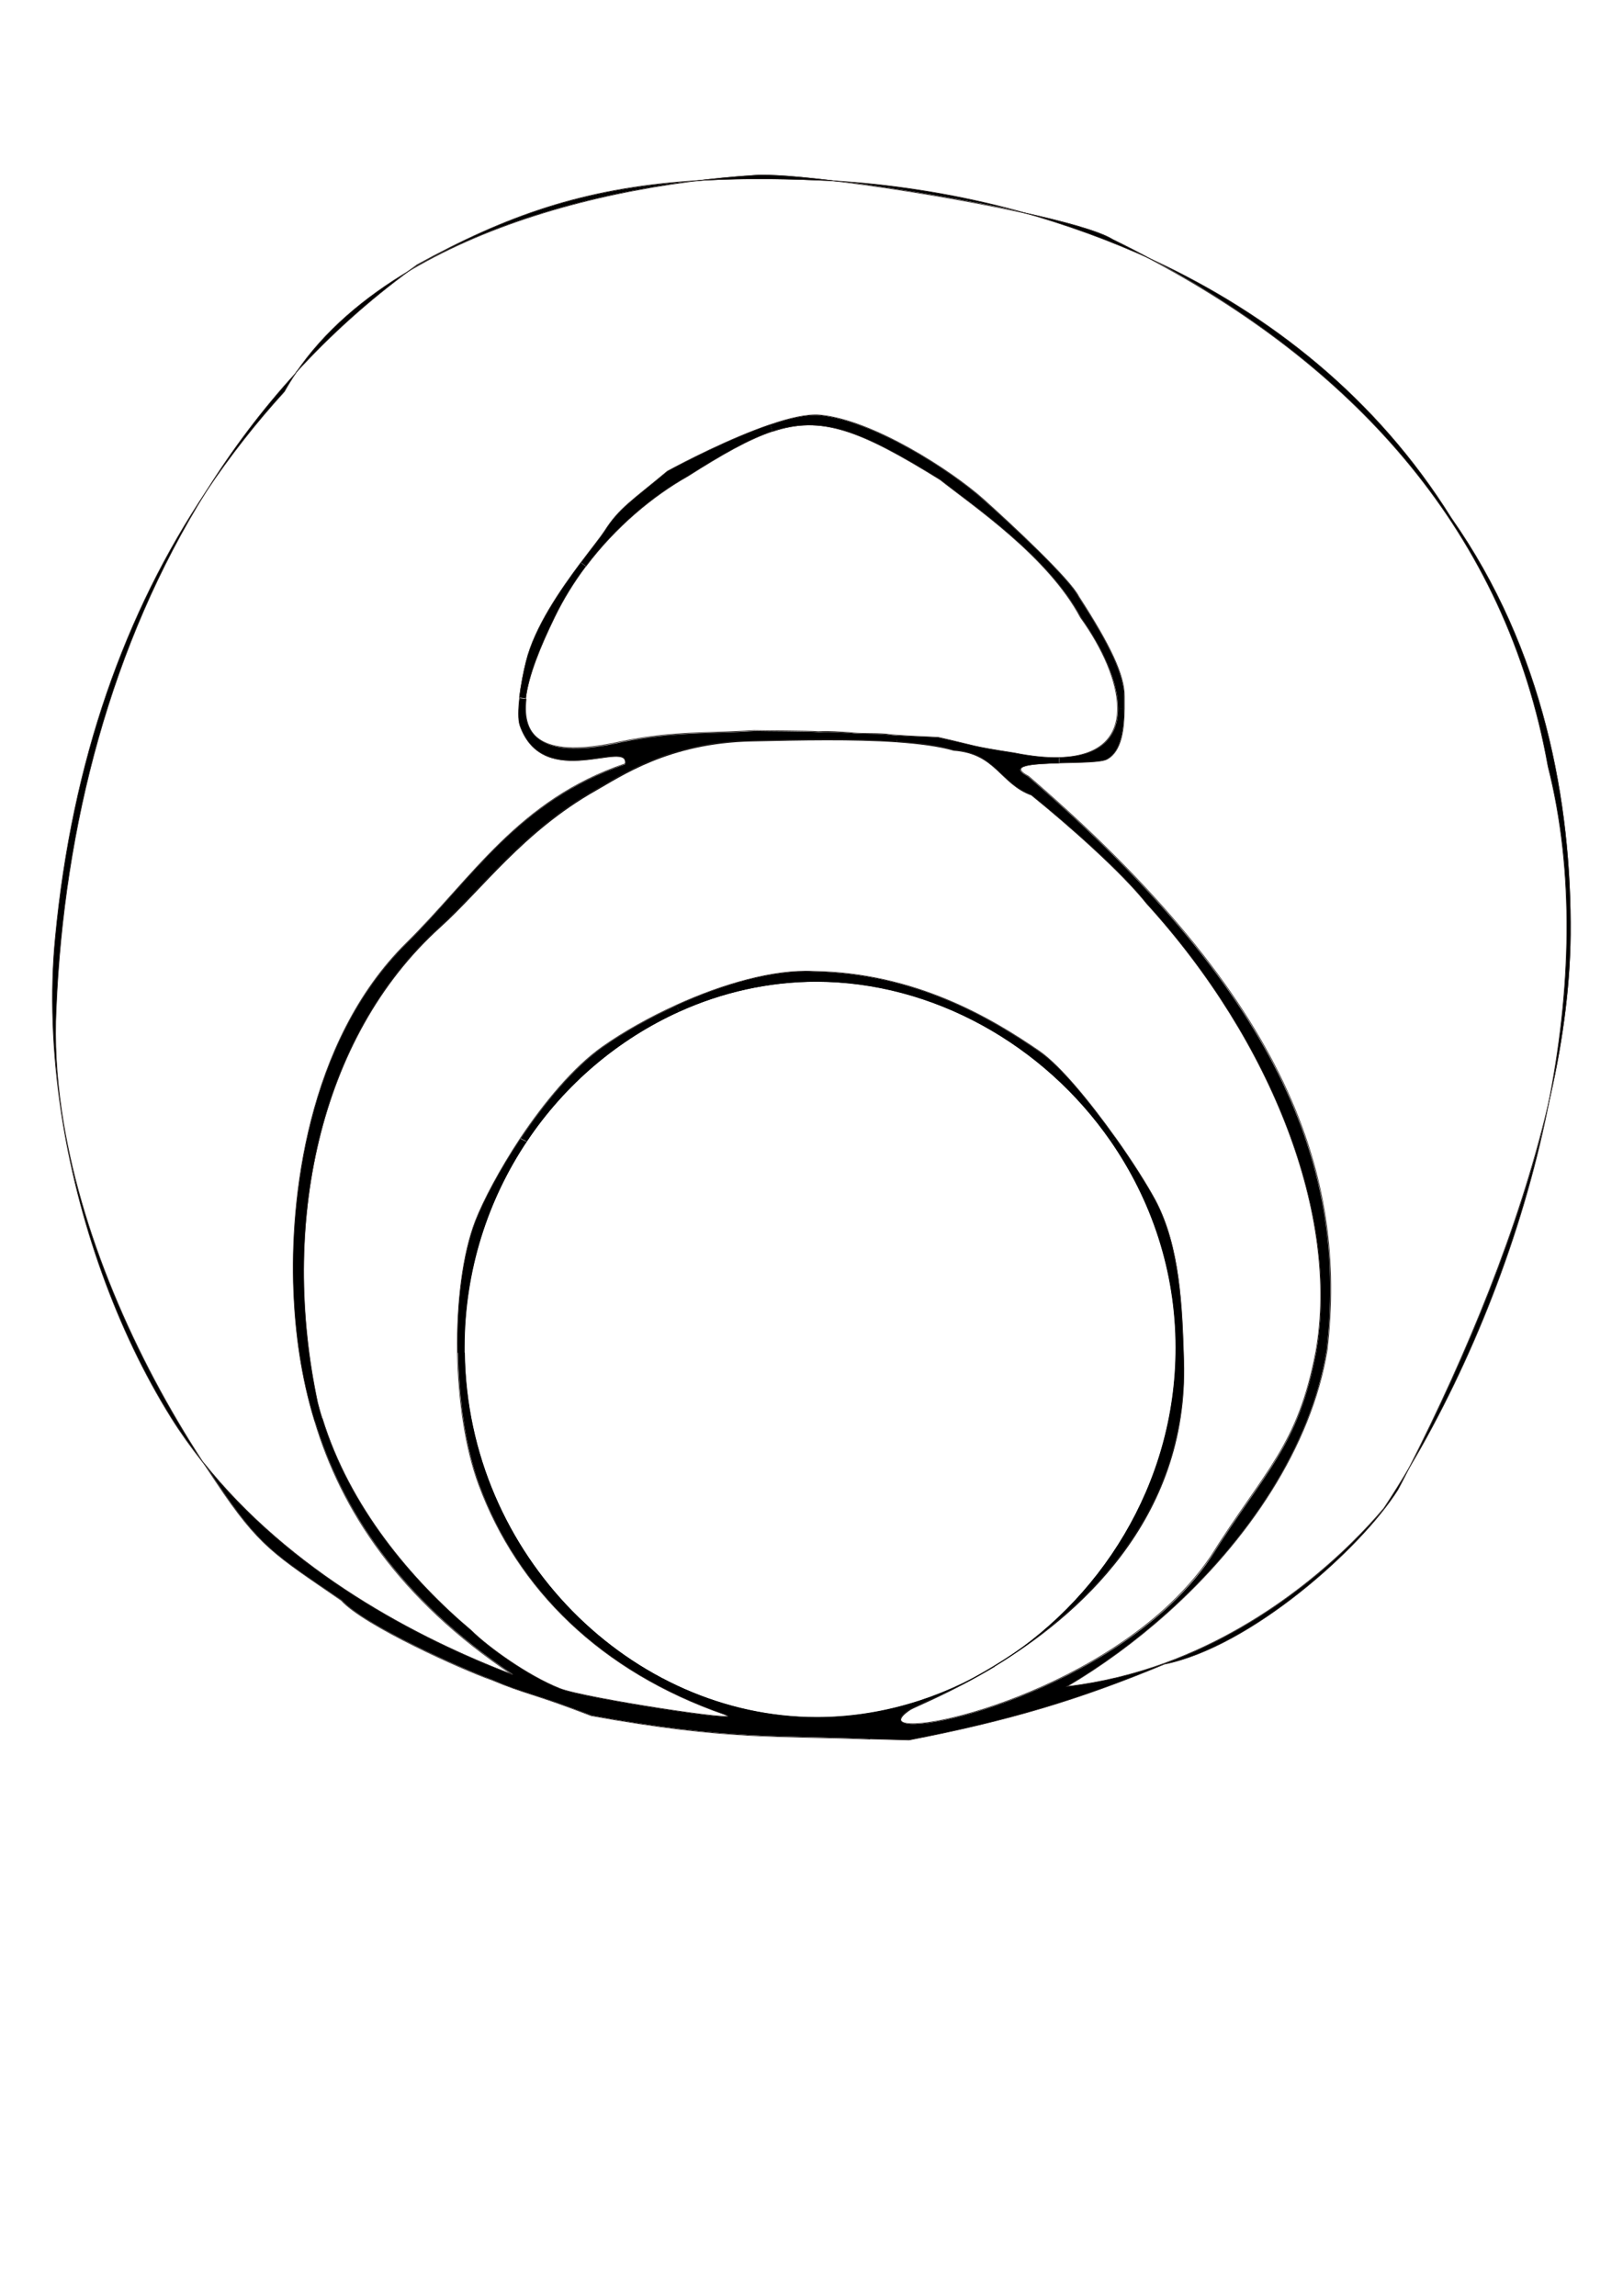 <?xml version="1.0" encoding="utf-8"?>
<!-- Generator: Adobe Illustrator 25.3.1, SVG Export Plug-In . SVG Version: 6.00 Build 0)  -->
<svg version="1.1" id="Layer_1" xmlns="http://www.w3.org/2000/svg" xmlns:xlink="http://www.w3.org/1999/xlink" x="0px" y="0px"
	 viewBox="0 0 595.3 841.9" style="enable-background:new 0 0 595.3 841.9;" xml:space="preserve">
<style type="text/css">
	.st0{fill:none;stroke:#2C2523;stroke-width:0.25;stroke-miterlimit:10;}
	.st1{fill:none;stroke:#000000;stroke-width:0.25;stroke-miterlimit:10;}
</style>
<g id="XMLID_1_">
	<g>
		<path d="M74.2,535.9c-4-5.1-7.9-10.5-11.4-16.1C42.9,488,28.5,447.8,22.4,407.4l0.1,0C29.1,451.6,49.3,497.8,74.2,535.9z"/>
		<path d="M20.3,343.8c6.2-65.1,25.6-119.1,55.4-163.7c-35,55.9-52.3,122.7-55.1,189.9c-0.6,12.1,0.1,24.7,2,37.4l-0.1,0
			C19.2,385.8,18.3,364.2,20.3,343.8z"/>
		<path d="M108.5,136.8c-1.5,2.2-2.9,4.5-4.2,6.8c-10.4,11.4-19.9,23.6-28.6,36.5C85.3,164.7,96.2,150.2,108.5,136.8z"/>
		<path d="M150.9,98.8c-15.6,11.4-29.7,24.1-42.3,37.9C118.8,121.6,133.5,109,150.9,98.8z"/>
		<path d="M153,97.2c32.7-18.1,60.7-27.9,100.2-30.7c-36.7,4.8-73.3,15.2-102.4,32.3C151.6,98.3,152.3,97.7,153,97.2z"/>
		<path d="M308.8,66.6c-2.6-0.2-5.2-0.3-7.7-0.4c-17.9-0.8-33.6-0.7-47.8,0.3c7.9-1,15.8-1.8,23.7-2.3
			C282.5,63.8,294.3,64.7,308.8,66.6z"/>
		<path d="M374.3,77.6c-20.2-4.4-45.4-8.5-65.5-11.1C329.9,68,352.1,71.6,374.3,77.6z"/>
		<path d="M408.1,87.7c5.1,2.5,10.2,5.1,15.1,7.8c-16-7.4-32.5-13.3-49-17.9C390.4,81.1,403.3,84.7,408.1,87.7z"/>
		<path d="M532.4,190c33.8,48.2,44.1,104.3,43.7,152.8c-0.2,20.2-3.2,41.6-8.4,63.5c8.7-43,10-86.5,0.1-125.2
			C552.4,194.9,497,135.3,423.2,95.5C465.7,115.2,504.8,145.8,532.4,190z"/>
		<path d="M517.1,538c21.1-41.5,40.1-87.6,50.6-131.7C558.1,453.4,539.6,499.8,517.1,538z"/>
		<path d="M427,610.1c40.6-14.7,68.6-42.6,80.6-56.9c3.2-4.9,6.4-10,9.5-15.2c-1.4,2.8-2.8,5.6-4.3,8.3
			c-13.8,21.9-54.1,57.6-85.7,64L427,610.1z"/>
		<path d="M170.3,494.3c0,0.6,0,1.2,0,1.8l-2.5,0c-0.3-18.1,1.9-36,6.6-48.2c2.9-7.5,8.9-18.9,16.5-30.3l2.2,1.1
			C178.9,440,170.3,465.9,170.3,494.3z"/>
		<path d="M333.9,627.1c-19.6,13,50.4,1.8,93.2-36.6l0.9,1c-11.5,10.3-24,19.5-36.8,27C404,617,416,614,427,610.1l0.1,0.2
			c-31.1,13-57,20.7-93.6,27.8l-14.2-0.4c-34-1.5-51.8,0.5-102.3-8.6c-22.3-8.6-23.3-7.5-36.7-13.2c-9.9-3.5-46.6-19.8-55-29.1
			c-24.6-16.8-30-19.5-45.9-43.4c-1.7-2.5-3.4-5-5-7.5c32.1,40.5,78.8,64.9,113.8,78.2c-41.6-27.8-62.8-60.3-72.7-93.1l2.8-0.9
			c10,32.6,32.8,59.4,54.7,77.9c5.9,5.9,20.6,16.5,32.5,21.3c8.6,3.5,70.3,12.9,60.4,9.5c-45.2-15.7-75.9-45.8-90.1-84.3
			c-4.9-13.2-7.5-31-7.8-48.5l2.5,0c0.9,74.7,61.5,133.8,129.2,133.8c22.9,0,45.3-6.8,65-18.6l0.1,0.1
			C348.5,621,335.6,626,333.9,627.1z"/>
		<path d="M423.9,440.3c9,17,9.8,38.9,10.4,58.8c1.7,58.7-39.5,93.9-69.7,112.2l-0.1-0.1c38.8-23.4,66.8-66.8,66.8-116.9
			c0-28.4-9-54.4-23.8-75.8l1.7-1.2C415.5,426.2,420.9,434.8,423.9,440.3z"/>
		<path d="M407.5,418.5c-24.6-35.6-65.4-58.5-108-58.5c-17.6,0-34.7,3.9-50.4,11l-1-2.3c17.1-7.8,35.8-13.2,50.2-12.4
			c37.4,0.6,65.1,17.1,83,29.4c7.7,5.3,18.7,18.8,27.9,31.7L407.5,418.5z"/>
		<path d="M249.1,371c-22.4,10.1-41.9,26.7-55.9,47.6l-2.2-1.1c8.7-13,19.4-26,30.2-33.6c7.7-5.4,17.1-10.7,27-15.2L249.1,371z"/>
		<path d="M192.9,242.6c3.2-12.6,12.7-26.4,20.1-36.3l1.9,1.4c-4.3,5.7-8.2,12-11.4,18.6c-5.3,10.9-9.6,21.4-10.6,29.8l-2.5-0.3
			C191,251.2,192,246.1,192.9,242.6z"/>
		<path d="M282.5,155.7l0.9,2.5c-8.7,2.9-18.4,8.4-31.1,16.5c-12.7,7.2-26.4,18.5-37.3,33l-1.9-1.4c3.9-5.2,7.2-9.3,8.7-11.6
			c5.3-8.3,10.2-11.2,23-21.9C250.6,169.7,267.7,160.8,282.5,155.7z"/>
		<path d="M395.6,218.9c11.5,17.7,16.8,28.8,16.7,36.7c0,1.4,0,2.8,0,4.3l-2.2,0c0-9.8-5.6-22.2-13.6-33.4
			c-11.9-22.4-39.5-41-51.5-50.5c-29.5-18.3-43.6-23.7-61.6-17.7l-0.9-2.5c7-2.4,13.6-3.9,18.1-3.5c19.5,1.8,48.3,20.4,59.9,30.8
			C371.2,192.6,392.6,212.6,395.6,218.9z"/>
		<path d="M410.1,259.8l2.2,0c-0.1,7.5-0.9,15.6-6.3,18.6c-2.1,1.2-10,1.2-17.4,1.4l0-2.1C404.1,277.5,410.1,270,410.1,259.8z"/>
		<path d="M372,276.1c6.4,1.3,11.9,1.8,16.5,1.7l0,2.1c-10,0.3-19.1,0.8-11.4,4.9c95.6,82.4,116.8,146.9,109.5,210.3
			c-5.8,35.6-29.1,70-58.7,96.5l-0.9-1c6.5-5.9,12.4-12.3,17.2-19.5c20-31.9,32-40.4,38.6-75.4c8.6-49.2-15.6-113-62.2-164.2
			c-9.3-11.6-28.2-28.4-42.3-39.8c-11.4-4.1-13-15.3-28.5-16.4c-5.5-1.6-12.7-2.5-20.9-3.1l0.2-2.5c5.1,0.4,11.9,0.5,15.2,0.8
			C358.9,273.7,355.6,273.5,372,276.1z"/>
		<path d="M328.9,272.2c-15.8-1.1-35.4-0.7-53.2-0.3c-30.5,0.6-48.1,13-57.2,18.1c-26.5,15-41.6,36.2-57,50.1
			c-44.9,40.6-58.8,109.8-44.9,174.6c0.5,1.9,1,3.7,1.6,5.6l-2.8,0.9c-4.9-16-7.1-32.2-7.7-47.9c-1.3-32.4,4.6-91,41.5-127.4
			c23.8-23.5,41-52.4,80.1-65.6c1.6-9.5-29.9,10.4-38.6-14.1c-0.7-2.1-0.6-6-0.1-10.2l2.5,0.3c-1.7,14.2,6.2,22.4,34.8,15.9
			c19.6-4,31.6-3,48.9-4.1c3.4,0.1,20.2,0.1,23.5,0.4c5-0.2,7.5,0.1,11.4,0.3c4.3,0.5,8.8,0.1,13.8,0.6c1.1,0.2,2.4,0.3,3.8,0.4
			L328.9,272.2z"/>
	</g>
	<g>
		<path class="st0" d="M108.5,136.8c-12.3,13.5-23.2,28-32.8,43.3c-35,55.9-52.3,122.7-55.1,189.9c-0.6,12.1,0.1,24.7,2,37.4
			c6.5,44.3,26.8,90.4,51.7,128.6c1.7,2.5,3.3,5,5,7.5c15.9,23.9,21.4,26.5,45.9,43.4c8.4,9.3,45.1,25.7,55,29.1
			c13.4,5.6,14.4,4.6,36.7,13.2c50.4,9.1,68.3,7.2,102.3,8.6"/>
		<path class="st0" d="M319.2,637.7l14.2,0.4c36.7-7.1,62.6-14.9,93.6-27.8c31.6-6.4,71.9-42.2,85.7-64c1.4-2.8,2.9-5.5,4.3-8.3
			c21.1-41.5,40.1-87.6,50.6-131.7c5.2-21.9,8.2-43.3,8.4-63.5c0.4-48.4-9.8-104.6-43.7-152.8c-27.5-44.2-66.7-74.7-109.1-94.5
			c-16-7.4-32.5-13.3-49-17.9c-22.1-6.1-44.3-9.6-65.5-11.1c-2.6-0.2-5.2-0.3-7.7-0.4c-17.9-0.8-33.6-0.7-47.8,0.3
			c-39.5,2.8-67.5,12.7-100.2,30.7c-0.7,0.5-1.5,1.1-2.2,1.6c-15.6,11.4-29.7,24.1-42.3,37.9"/>
		<path class="st0" d="M298.3,356.2c-14.4-0.7-33.1,4.6-50.2,12.4c-9.9,4.5-19.3,9.8-27,15.2c-10.8,7.6-21.5,20.6-30.2,33.6
			c-7.6,11.5-13.6,22.9-16.5,30.3c-4.7,12.2-6.9,30.1-6.6,48.2c0.3,17.5,2.9,35.3,7.8,48.5c14.2,38.4,44.9,68.6,90.1,84.3
			c9.9,3.4-51.8-6-60.4-9.5c-11.9-4.7-26.6-15.4-32.5-21.3c-21.9-18.4-44.7-45.2-54.7-77.9c-0.6-1.8-1.1-3.7-1.6-5.6
			c-13.8-64.8,0-133.9,44.9-174.6c15.4-14,30.6-35.2,57-50.1c9.2-5.2,26.7-17.5,57.2-18.1c17.8-0.4,37.4-0.8,53.2,0.3
			c8.2,0.6,15.5,1.5,20.9,3.1c15.5,1.1,17.1,12.3,28.5,16.4c14.1,11.4,33.1,28.1,42.3,39.8c46.6,51.2,70.8,115,62.2,164.2
			c-6.6,35-18.6,43.5-38.6,75.4c-4.8,7.1-10.7,13.6-17.2,19.5c-42.8,38.5-112.8,49.7-93.2,36.6c1.8-1.2,14.7-6.1,30.7-15.8
			c30.2-18.3,71.4-53.5,69.7-112.2c-0.6-19.9-1.4-41.8-10.4-58.8c-3-5.6-8.4-14.2-14.7-23c-9.2-12.9-20.2-26.4-27.9-31.7
			C363.4,373.3,335.7,356.8,298.3,356.2"/>
		<path class="st0" d="M188,614.2c-35-13.4-81.7-37.7-113.8-78.2c-4-5.1-7.9-10.5-11.4-16.1C42.9,488,28.5,447.8,22.4,407.4
			c-3.2-21.6-4.1-43.2-2.1-63.6c6.2-65.1,25.6-119.1,55.4-163.7c8.7-13,18.2-25.1,28.6-36.5c1.3-2.3,2.7-4.6,4.2-6.8c0,0,0,0,0,0
			c10.3-15.2,25-27.7,42.3-37.9c29.1-17.1,65.7-27.5,102.4-32.3c7.9-1,15.8-1.8,23.7-2.3c5.6-0.4,17.4,0.6,31.9,2.4
			c20.1,2.5,45.3,6.7,65.5,11.1c16.1,3.5,29,7.1,33.8,10.1c5.1,2.5,10.2,5.1,15.1,7.8C497,135.3,552.4,194.9,567.8,281
			c9.8,38.7,8.6,82.2-0.1,125.2c-9.5,47.1-28,93.5-50.6,131.7c-3.1,5.2-6.2,10.3-9.5,15.2c-12,14.3-40.1,42.2-80.6,56.9
			c-11,4-23,7-35.7,8.5c12.7-7.5,25.2-16.6,36.8-27c29.5-26.4,52.9-60.9,58.7-96.5c7.3-63.4-13.8-127.9-109.5-210.3
			c-7.7-4.1,1.3-4.6,11.4-4.9c7.4-0.2,15.3-0.2,17.4-1.4c5.4-3,6.2-11.1,6.3-18.6c0-1.5,0-2.9,0-4.3c0.1-7.9-5.2-18.9-16.7-36.7
			c-3.1-6.3-24.5-26.3-35.1-35.8c-11.7-10.4-40.4-29-59.9-30.8c-4.5-0.4-11.1,1.1-18.1,3.5c-14.8,5-31.9,13.9-37.8,17.1
			c-12.8,10.7-17.7,13.5-23,21.9c-1.5,2.3-4.8,6.4-8.7,11.6c-7.4,9.9-17,23.6-20.1,36.3c-0.9,3.5-1.9,8.6-2.4,13.2
			c-0.5,4.2-0.6,8.1,0.1,10.2c8.6,24.5,40.2,4.6,38.6,14.1c-39.1,13.2-56.2,42.1-80.1,65.6c-36.9,36.4-42.8,95-41.5,127.4
			c0.6,15.7,2.8,31.9,7.7,47.9C125.2,553.9,146.4,586.4,188,614.2"/>
		<path class="st0" d="M372,276.1c-16.4-2.5-13.2-2.4-27.8-5.7c-3.2-0.2-10-0.4-15.2-0.8c-1.4-0.1-2.7-0.2-3.8-0.4
			c-5-0.4-9.5,0-13.8-0.6c-3.9-0.2-6.5-0.5-11.4-0.3c-3.3-0.3-20.1-0.3-23.5-0.4c-17.2,1.1-29.3,0.1-48.9,4.1
			c-28.6,6.4-36.5-1.7-34.8-15.9c1-8.4,5.3-18.9,10.6-29.8c3.2-6.6,7.1-12.9,11.4-18.6c10.9-14.5,24.6-25.9,37.3-33
			c12.8-8.1,22.4-13.6,31.1-16.5c18-6,32.1-0.6,61.6,17.7c12,9.5,39.6,28.1,51.5,50.5c8.1,11.2,13.6,23.6,13.6,33.4
			c0,10.2-6,17.6-21.5,18C383.9,277.9,378.4,277.4,372,276.1"/>
		<path class="st1" d="M407.5,418.5c14.8,21.4,23.8,47.4,23.8,75.8c0,50.2-28,93.5-66.8,116.9c-19.6,11.9-42,18.6-65,18.6
			c-67.7,0-128.3-59.1-129.2-133.8c0-0.6,0-1.2,0-1.8c0-28.3,8.6-54.3,22.9-75.7c14-21,33.6-37.5,55.9-47.6
			c15.7-7.1,32.8-11,50.4-11C342.1,360,382.9,382.9,407.5,418.5z"/>
	</g>
</g>
</svg>

